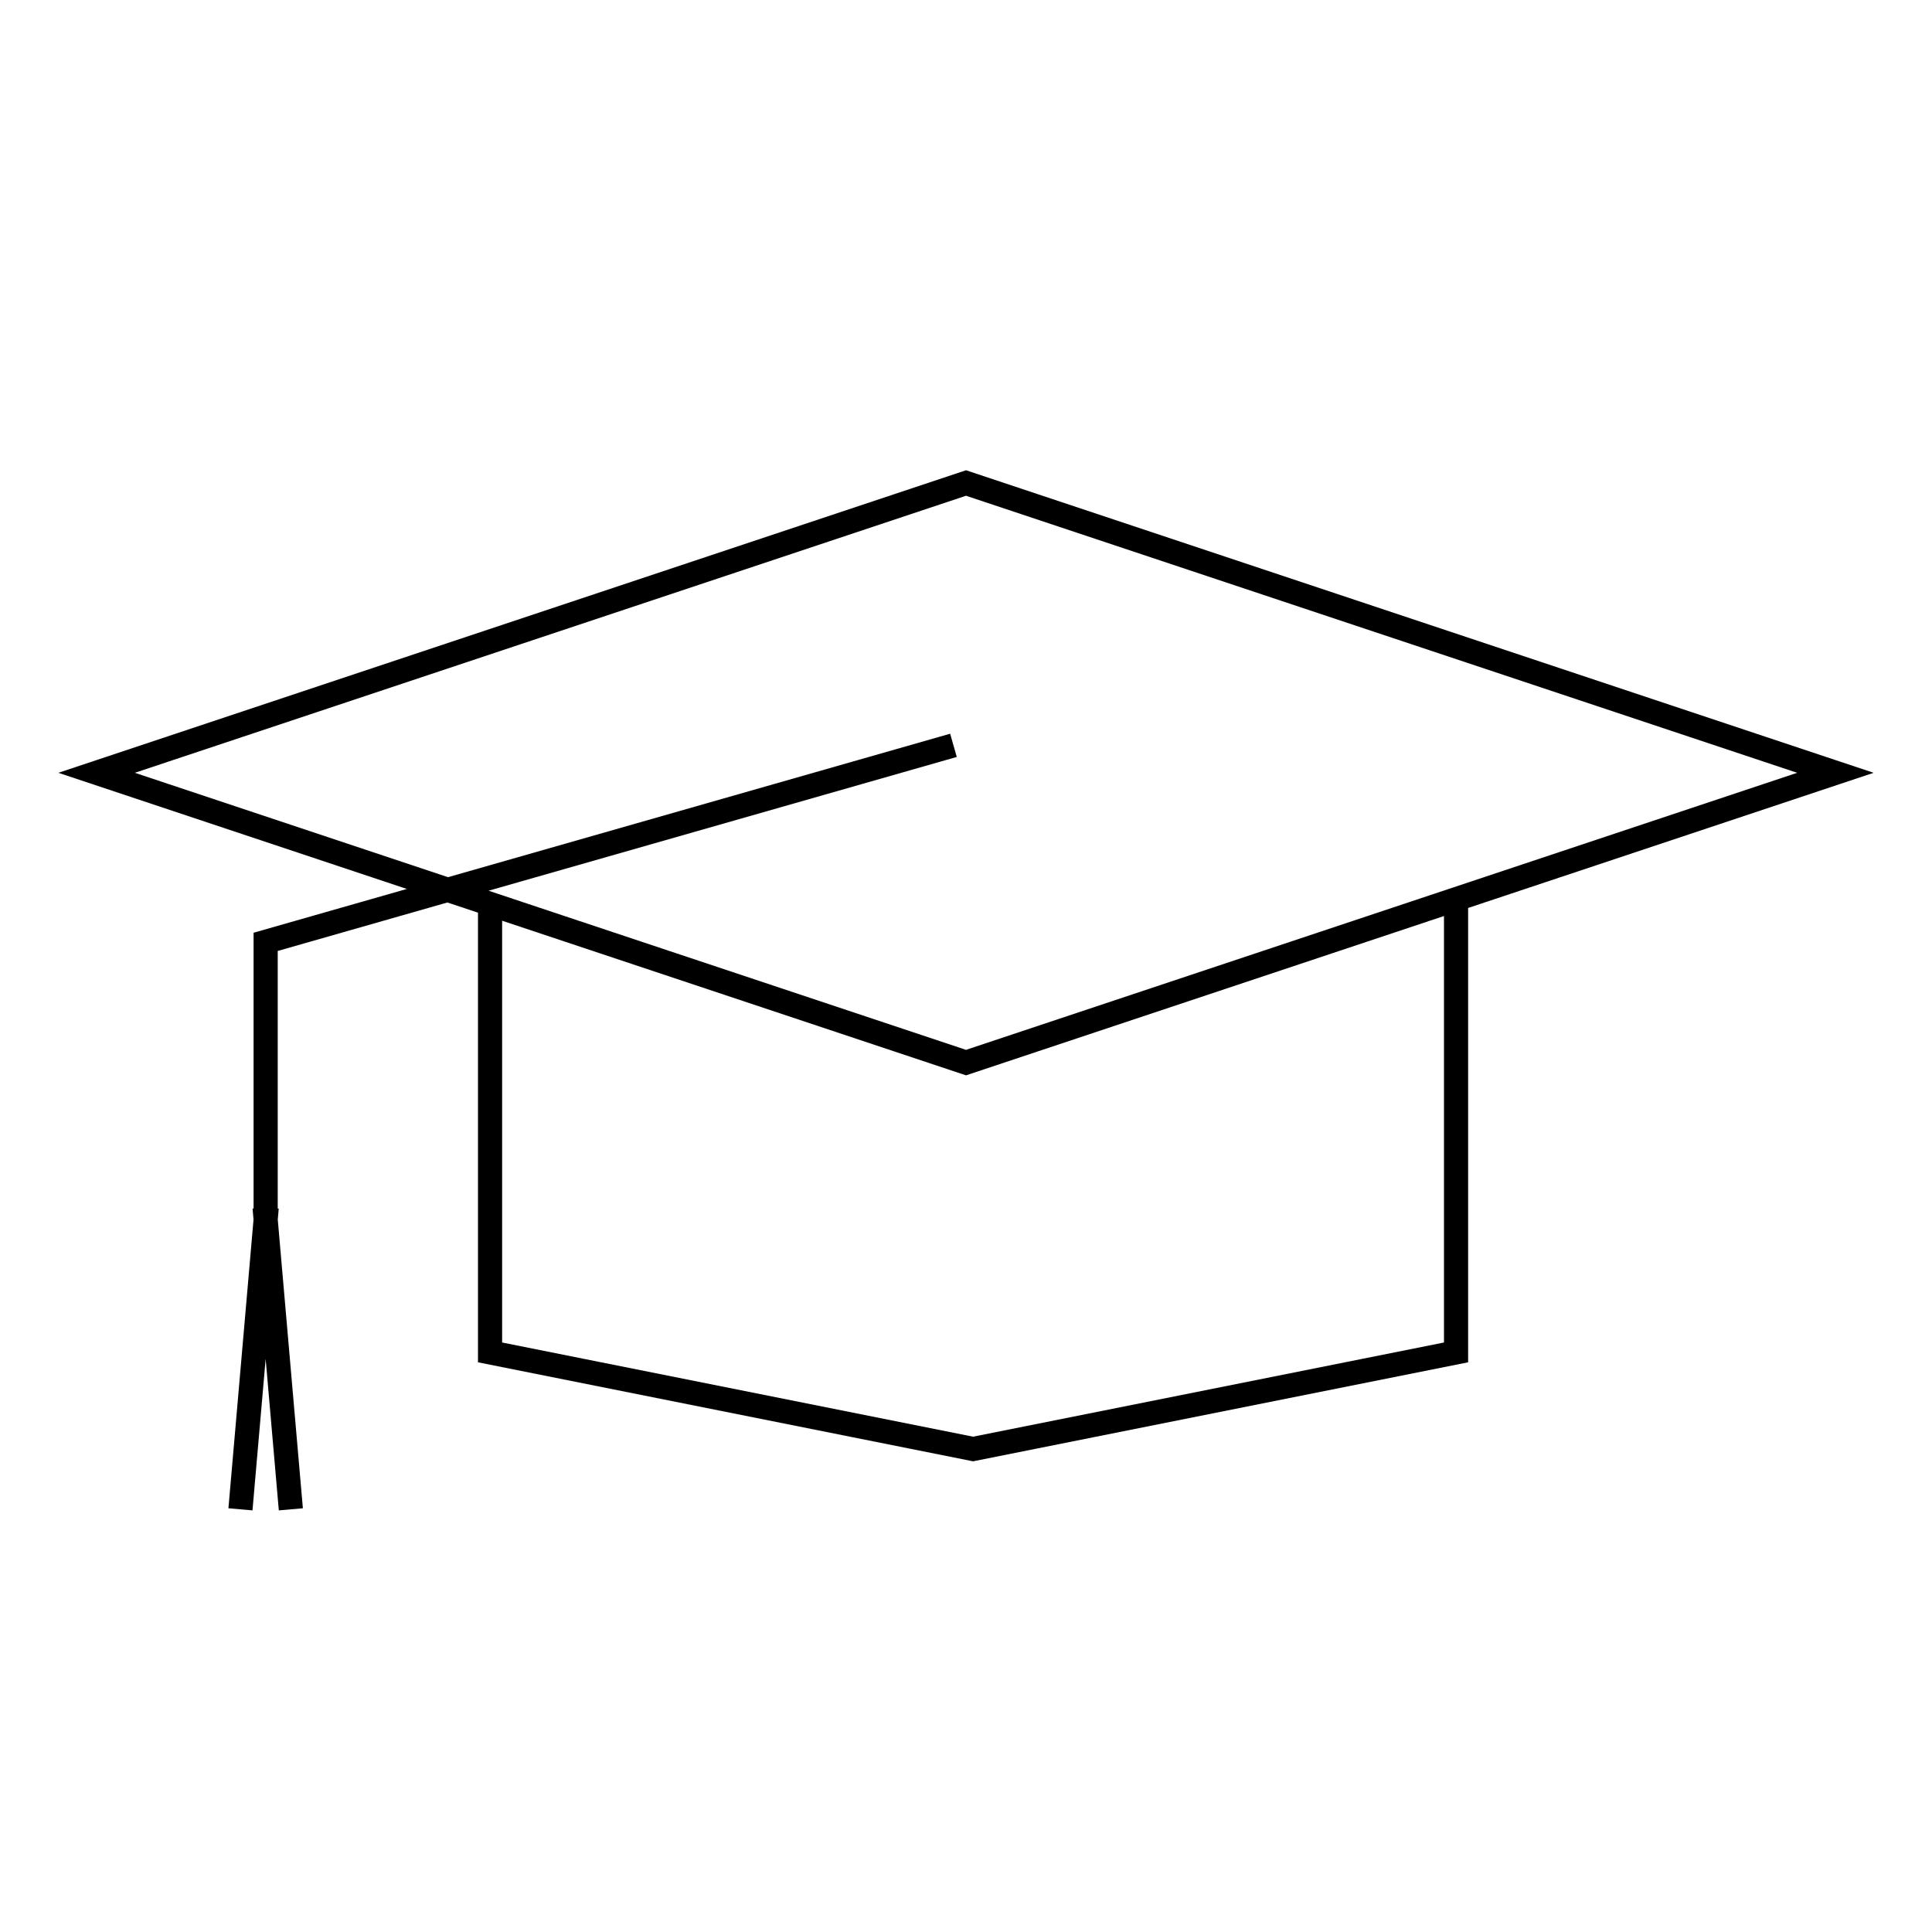 <svg viewBox="0 0 80 80" fill="none">
  <path d="M40 44L60.292 37.236V56L40.292 60L20.292 56V37.431L40 44ZM40 44L76 32L40 20L4 32L40 44ZM39 31L11 39V50.5M11 50.5L10 62M11 50.5L12 62" stroke="currentColor" stroke-linecap="square" />
</svg>